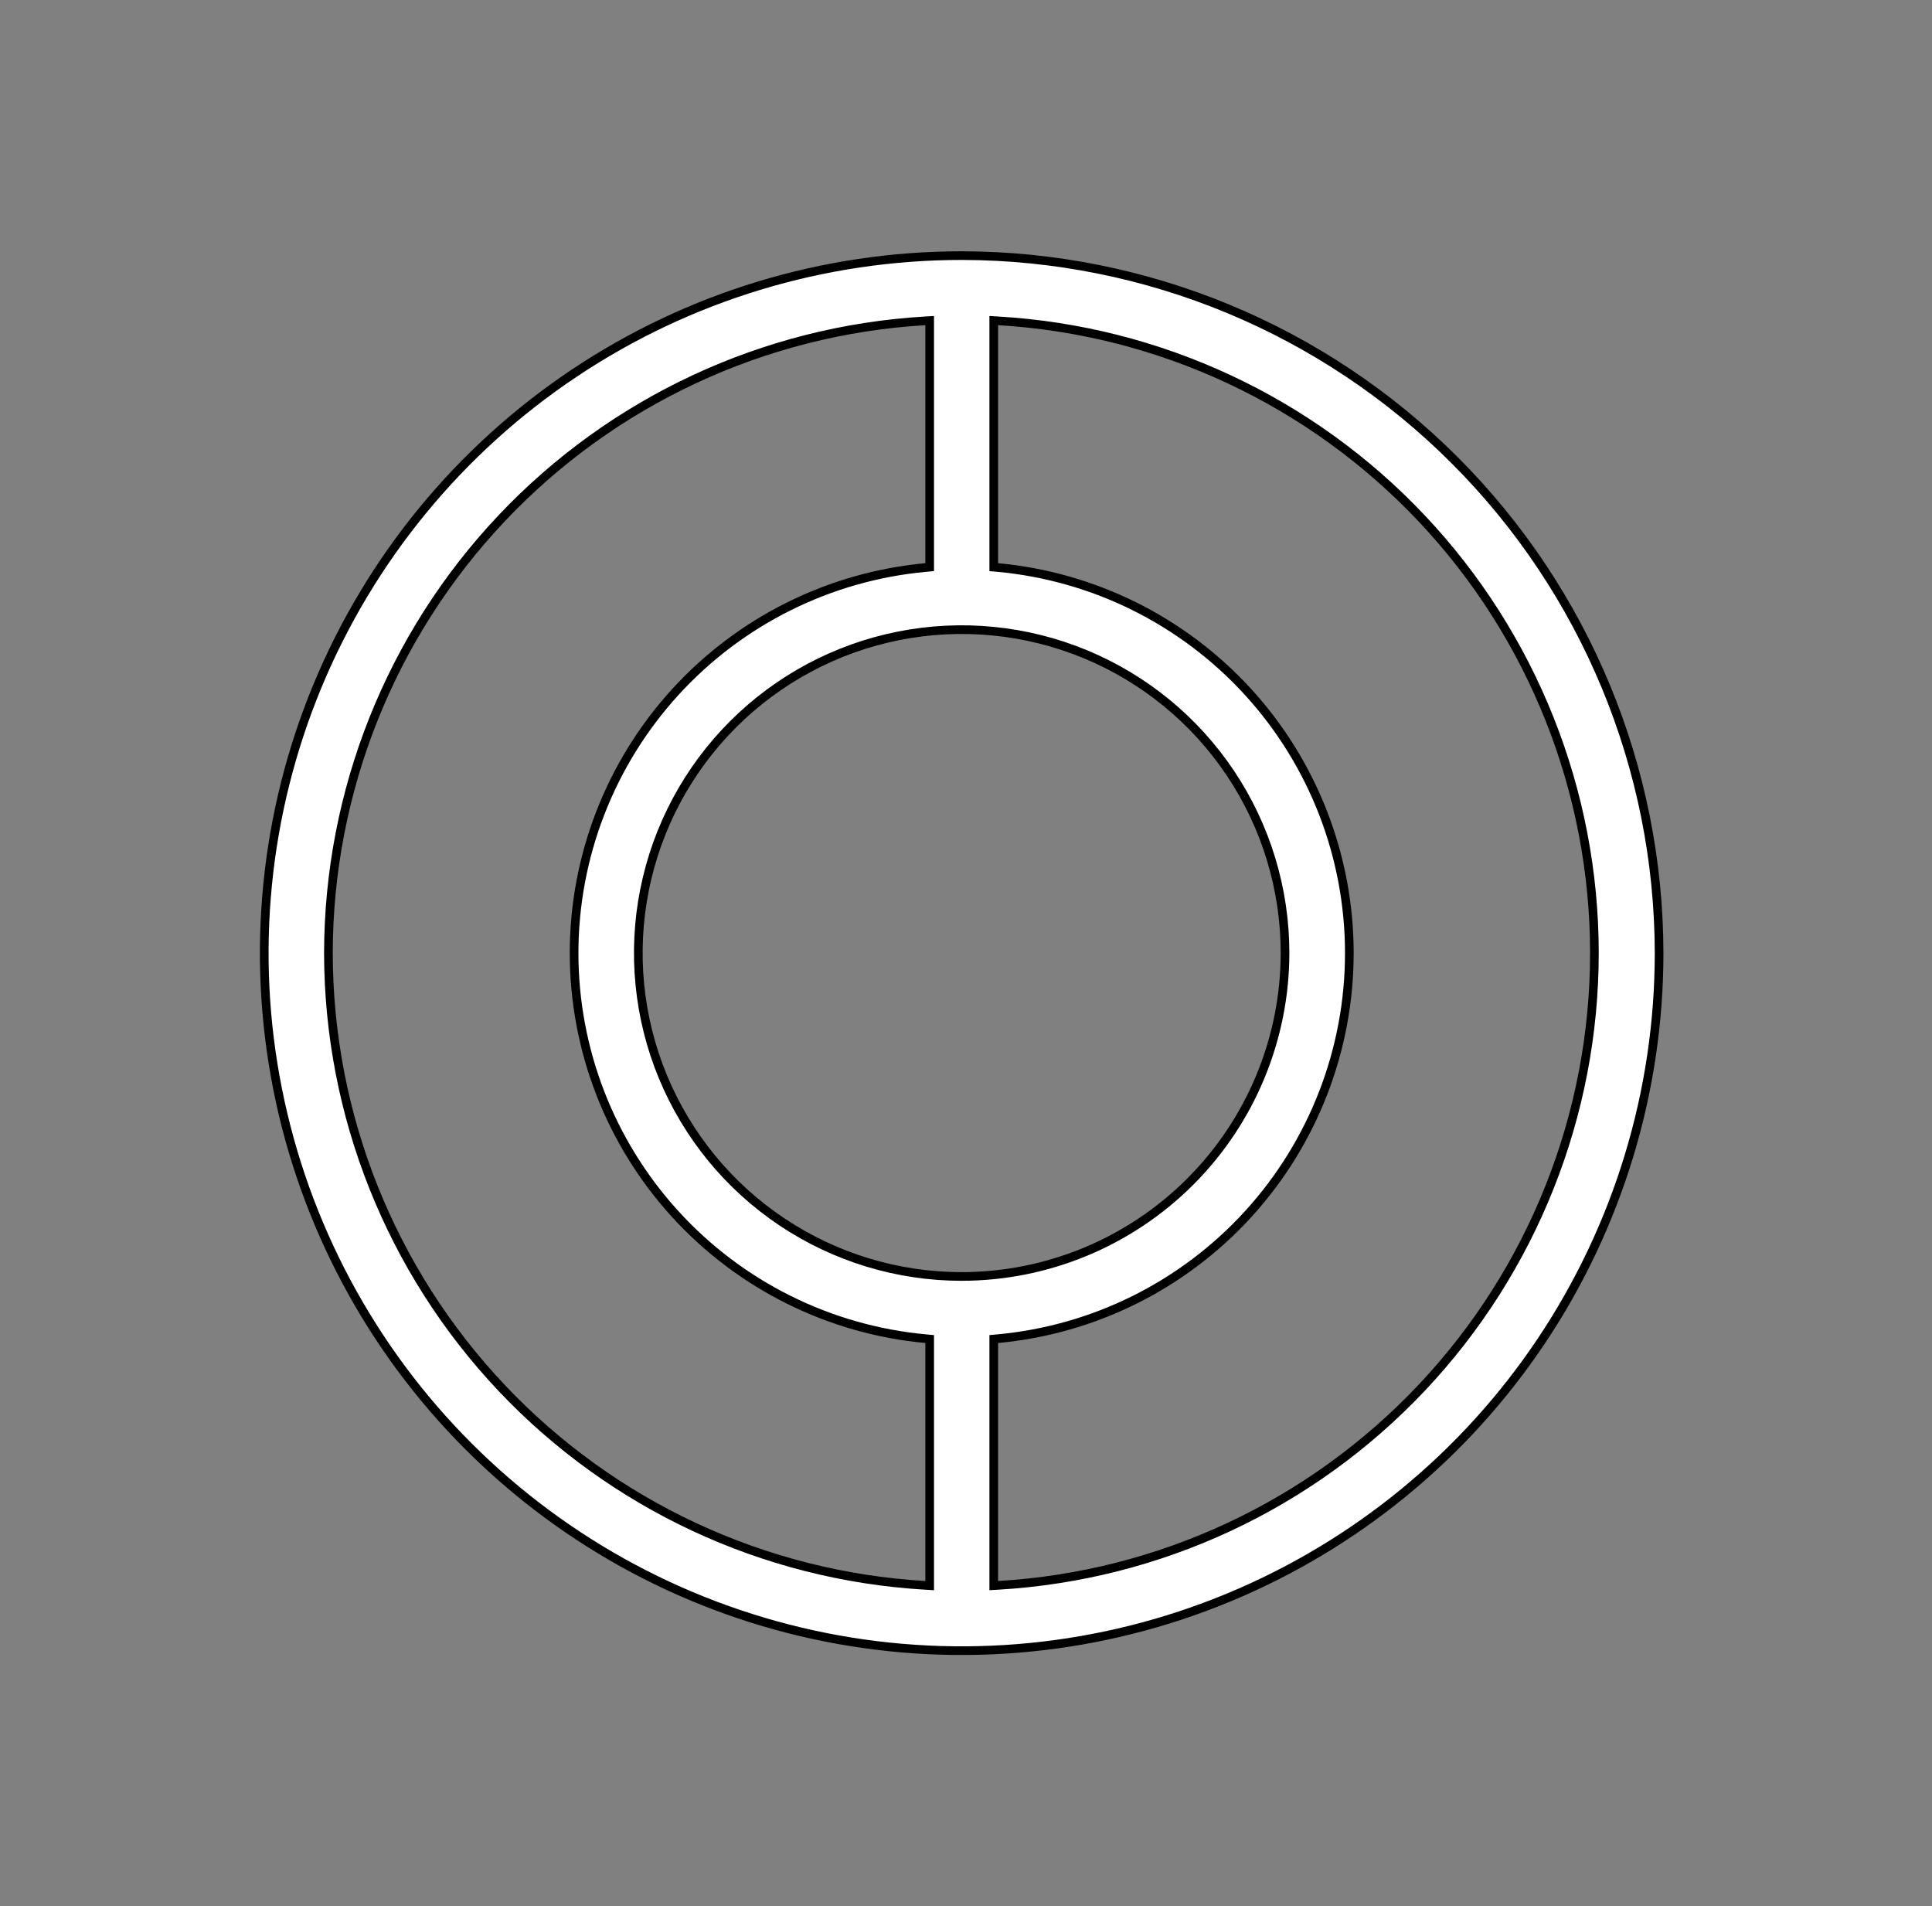 <svg width="223" height="220" viewBox="0 0 223 220" fill="none" xmlns="http://www.w3.org/2000/svg">
    <rect x="0" y="0" width="223" height="220" fill="#808080" stroke="none"/>
    <path
        d="M111 147.314H111C120.894 147.305 130.381 143.371 137.378 136.376C144.376 129.38 148.312 119.895 148.324 110.001V110C148.326 102.618 146.139 95.4 142.039 89.261C137.939 83.122 132.111 78.336 125.291 75.509C118.471 72.683 110.966 71.942 103.725 73.381C96.484 74.82 89.833 78.374 84.612 83.593C79.391 88.813 75.835 95.463 74.394 102.704C72.953 109.944 73.691 117.449 76.516 124.27C79.34 131.091 84.124 136.921 90.263 141.022C96.401 145.124 103.617 147.314 111 147.314ZM167.896 53.103L168.249 52.75L167.896 53.103C182.987 68.195 191.476 88.658 191.5 110.001C191.5 125.922 186.778 141.486 177.932 154.724C169.088 167.961 156.515 178.28 141.805 184.372C127.096 190.466 110.91 192.059 95.295 188.953C79.68 185.848 65.336 178.18 54.078 166.922C42.82 155.664 35.153 141.32 32.047 125.705C28.941 110.089 30.535 93.903 36.628 79.194C42.721 64.485 53.038 51.912 66.277 43.067L65.999 42.651L66.277 43.067C79.515 34.221 95.078 29.5 111 29.5C132.342 29.523 152.805 38.012 167.896 53.103ZM37.908 110L37.908 110.001C37.929 128.648 45.069 146.583 57.868 160.144L58.232 159.8L57.868 160.144C70.668 173.704 88.162 181.865 106.777 182.96L107.307 182.991V182.461V154.993V154.537L106.852 154.495C95.757 153.473 85.444 148.342 77.935 140.11C70.426 131.878 66.264 121.137 66.264 109.995C66.264 98.852 70.426 88.112 77.935 79.879C85.444 71.647 95.757 66.517 106.852 65.494L107.307 65.453V64.996V37.528V36.998L106.777 37.029C88.161 38.127 70.667 46.291 57.868 59.853C45.068 73.415 37.929 91.351 37.908 110ZM114.704 182.461V182.991L115.233 182.96C133.843 181.865 151.332 173.701 164.12 160.138C176.91 146.575 184.033 128.637 184.033 109.995C184.033 91.352 176.91 73.415 164.12 59.851C151.332 46.288 133.843 38.123 115.233 37.029L114.704 36.998V37.528V64.996V65.453L115.158 65.494C126.253 66.517 136.567 71.647 144.076 79.879C151.584 88.112 155.746 98.852 155.746 109.995C155.746 121.137 151.584 131.878 144.076 140.11C136.567 148.342 126.253 153.473 115.158 154.495L114.704 154.537V154.993V182.461Z"
        fill="white" stroke="black" />
</svg>
    